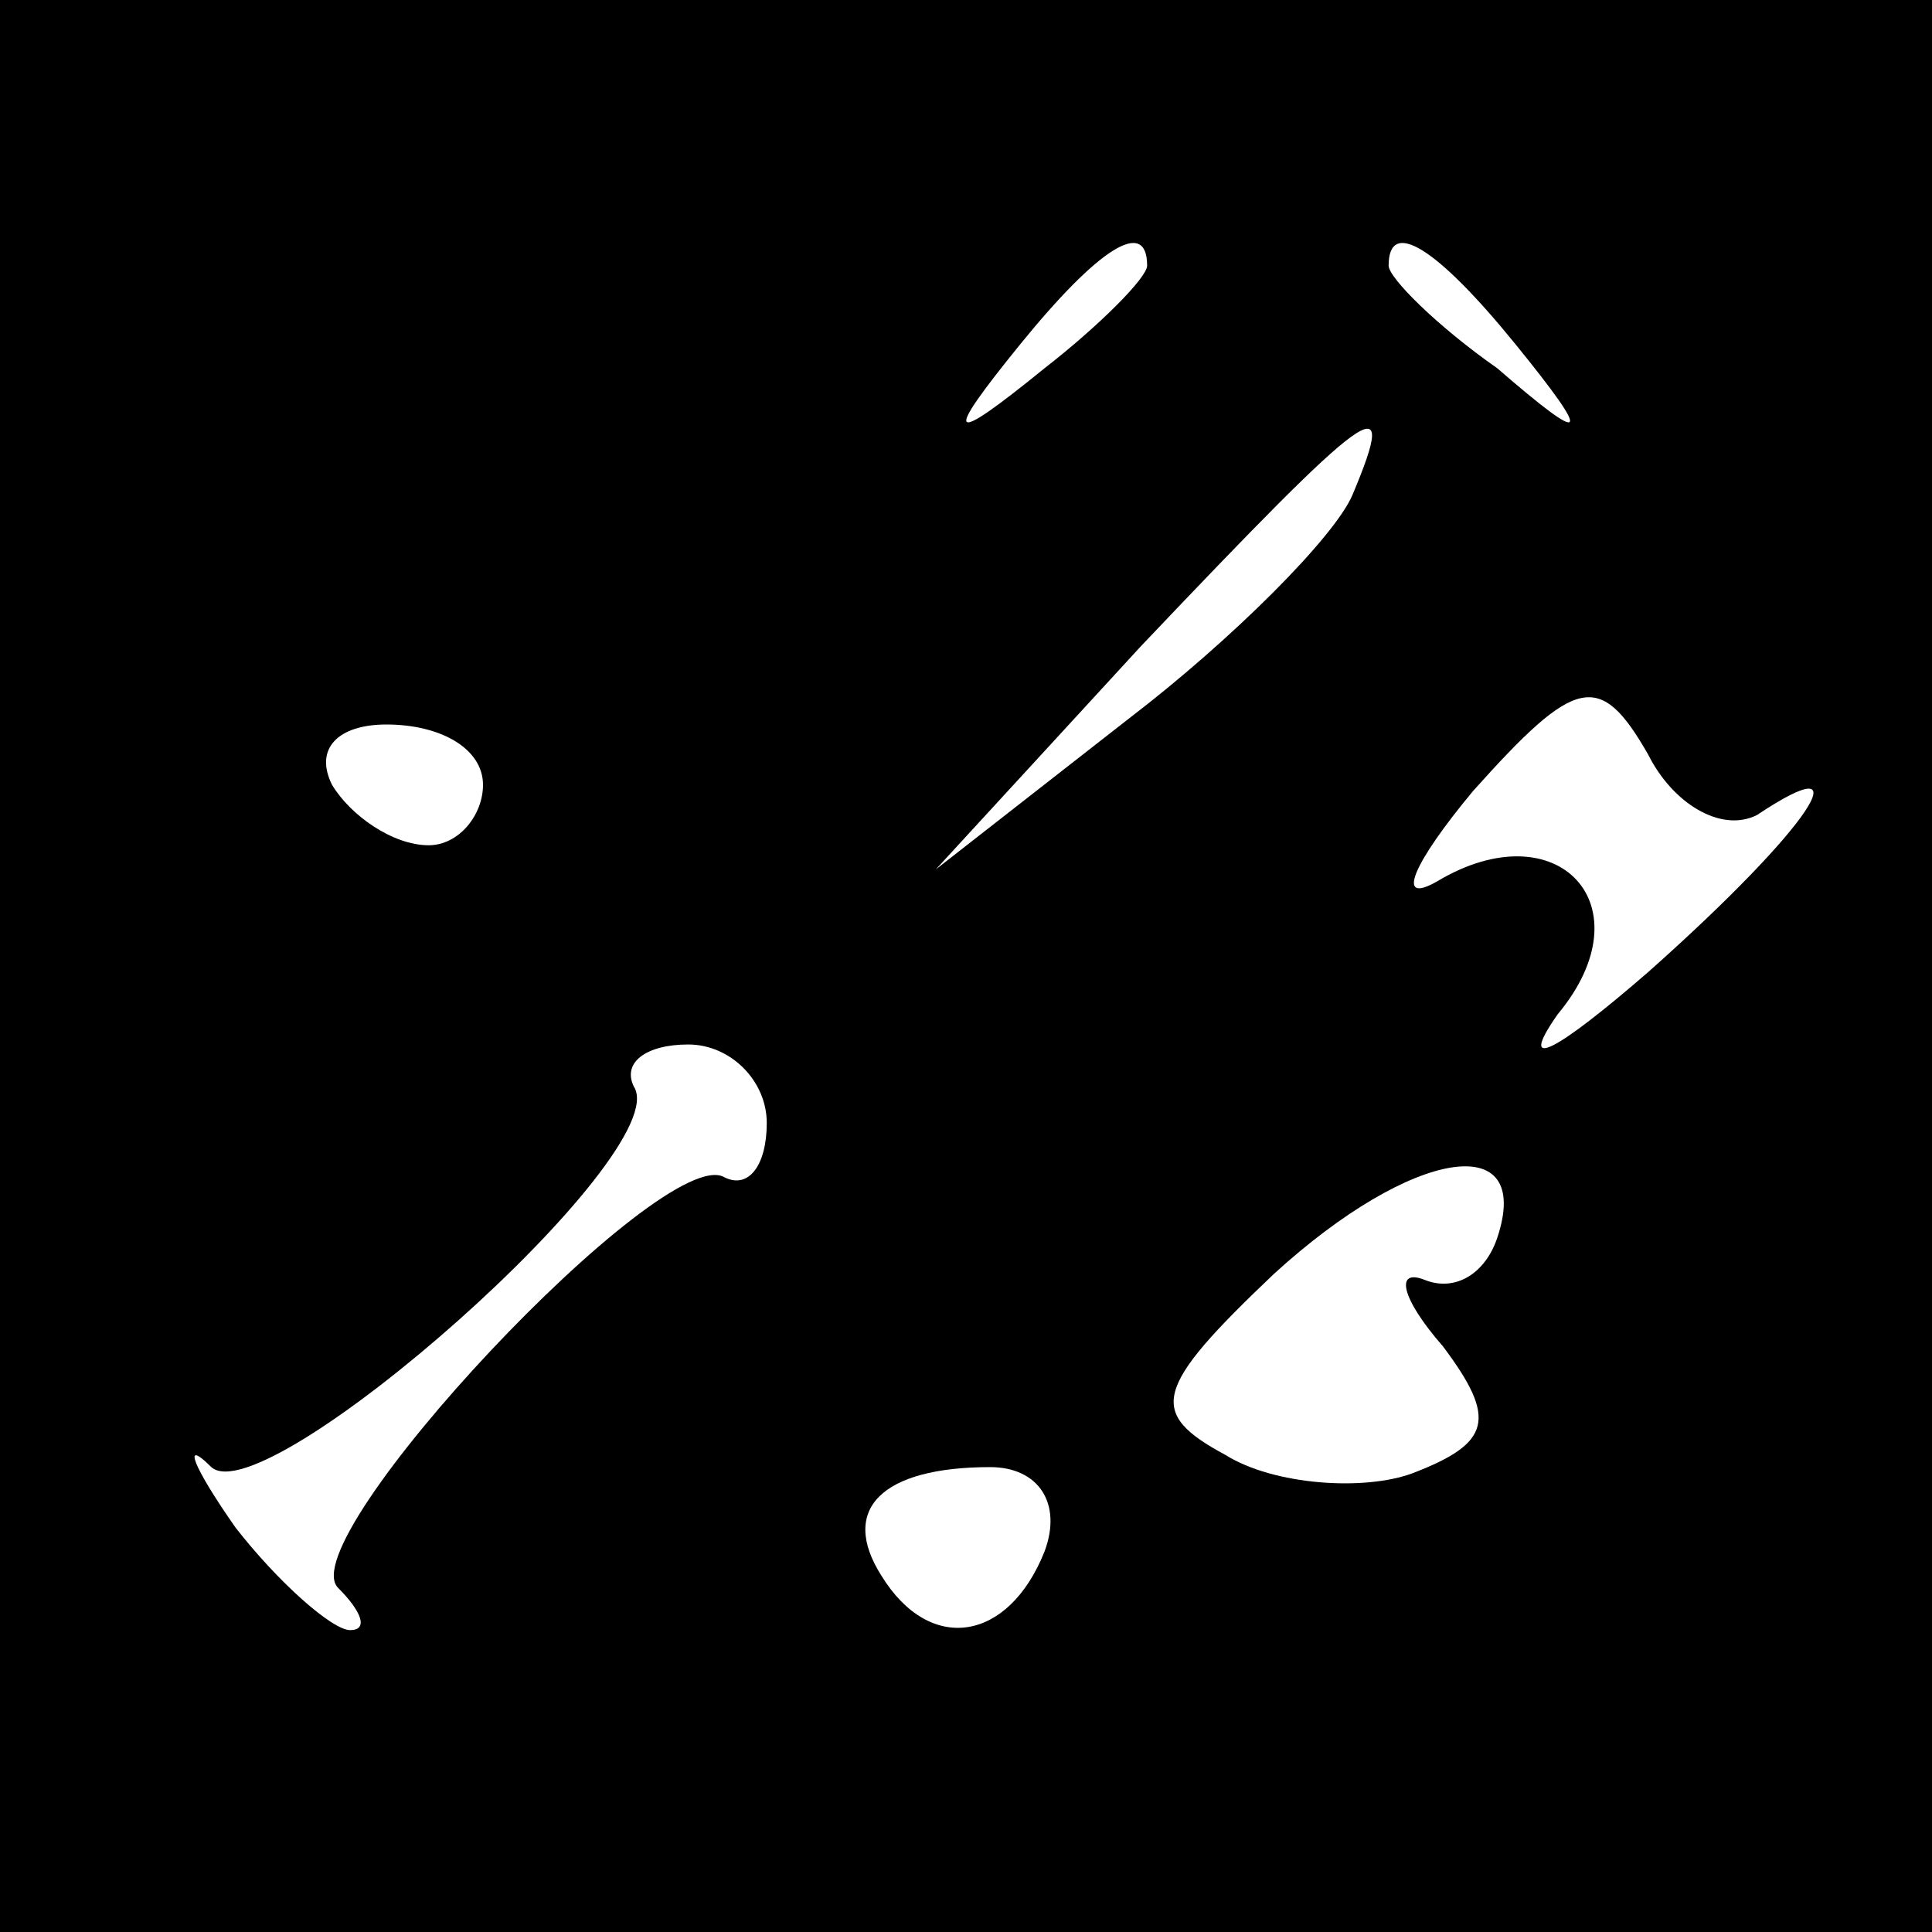 <?xml version="1.0" standalone="no"?>
<!DOCTYPE svg PUBLIC "-//W3C//DTD SVG 20010904//EN"
 "http://www.w3.org/TR/2001/REC-SVG-20010904/DTD/svg10.dtd">
<svg version="1.0" xmlns="http://www.w3.org/2000/svg"
 width="32pt" height="32pt" viewBox="0 0 32 32"
 preserveAspectRatio="xMidYMid meet">
<rect x="0" y="0" width="32" height="32" fill="#808080" stroke="none"/>
<g transform="translate(0,32) scale(0.1,-0.1)"
fill="#000000" stroke="none">
<path fill="#000000" stroke="none" d="M0 160 l0 -160 160 0 160 0 0 160 0
160 -160 0 -160 0 0 -160z"/>
<path fill="#ffffff" stroke="none" d="M190 276 c0 -2 -8 -10 -17 -17 -16 -13
-17 -12 -4 4 13 16 21 21 21 13z"/>
<path fill="#ffffff" stroke="none" d="M251 263 c13 -16 12 -17 -3 -4 -10 7
-18 15 -18 17 0 8 8 3 21 -13z"/>
<path fill="#ffffff" stroke="none" d="M224 238 c-3 -7 -20 -24 -37 -37 l-32
-25 34 37 c38 40 43 44 35 25z"/>
<path fill="#ffffff" stroke="none" d="M291 185 c18 12 9 -2 -18 -26 -15 -13
-22 -17 -15 -7 15 18 0 34 -20 22 -7 -4 -4 3 6 15 17 19 21 20 29 6 4 -8 12
-13 18 -10z"/>
<path fill="#ffffff" stroke="none" d="M80 190 c0 -5 -4 -10 -9 -10 -6 0 -13
5 -16 10 -3 6 1 10 9 10 9 0 16 -4 16 -10z"/>
<path fill="#ffffff" stroke="none" d="M127 134 c0 -7 -3 -11 -7 -9 -10 6 -72
-60 -64 -68 4 -4 5 -7 2 -7 -3 0 -12 8 -19 17 -7 10 -9 15 -4 10 9 -8 77 52
70 63 -2 4 2 7 9 7 7 0 13 -6 13 -13z"/>
<path fill="#ffffff" stroke="none" d="M248 115 c-2 -6 -7 -9 -12 -7 -5 2 -4
-3 3 -11 9 -12 8 -16 -5 -21 -8 -3 -23 -2 -31 3 -13 7 -12 11 8 30 23 21 43
24 37 6z"/>
<path fill="#ffffff" stroke="none" d="M173 63 c-6 -15 -19 -17 -27 -4 -7 11
0 18 18 18 8 0 12 -6 9 -14z"/>
</g>
</svg>
